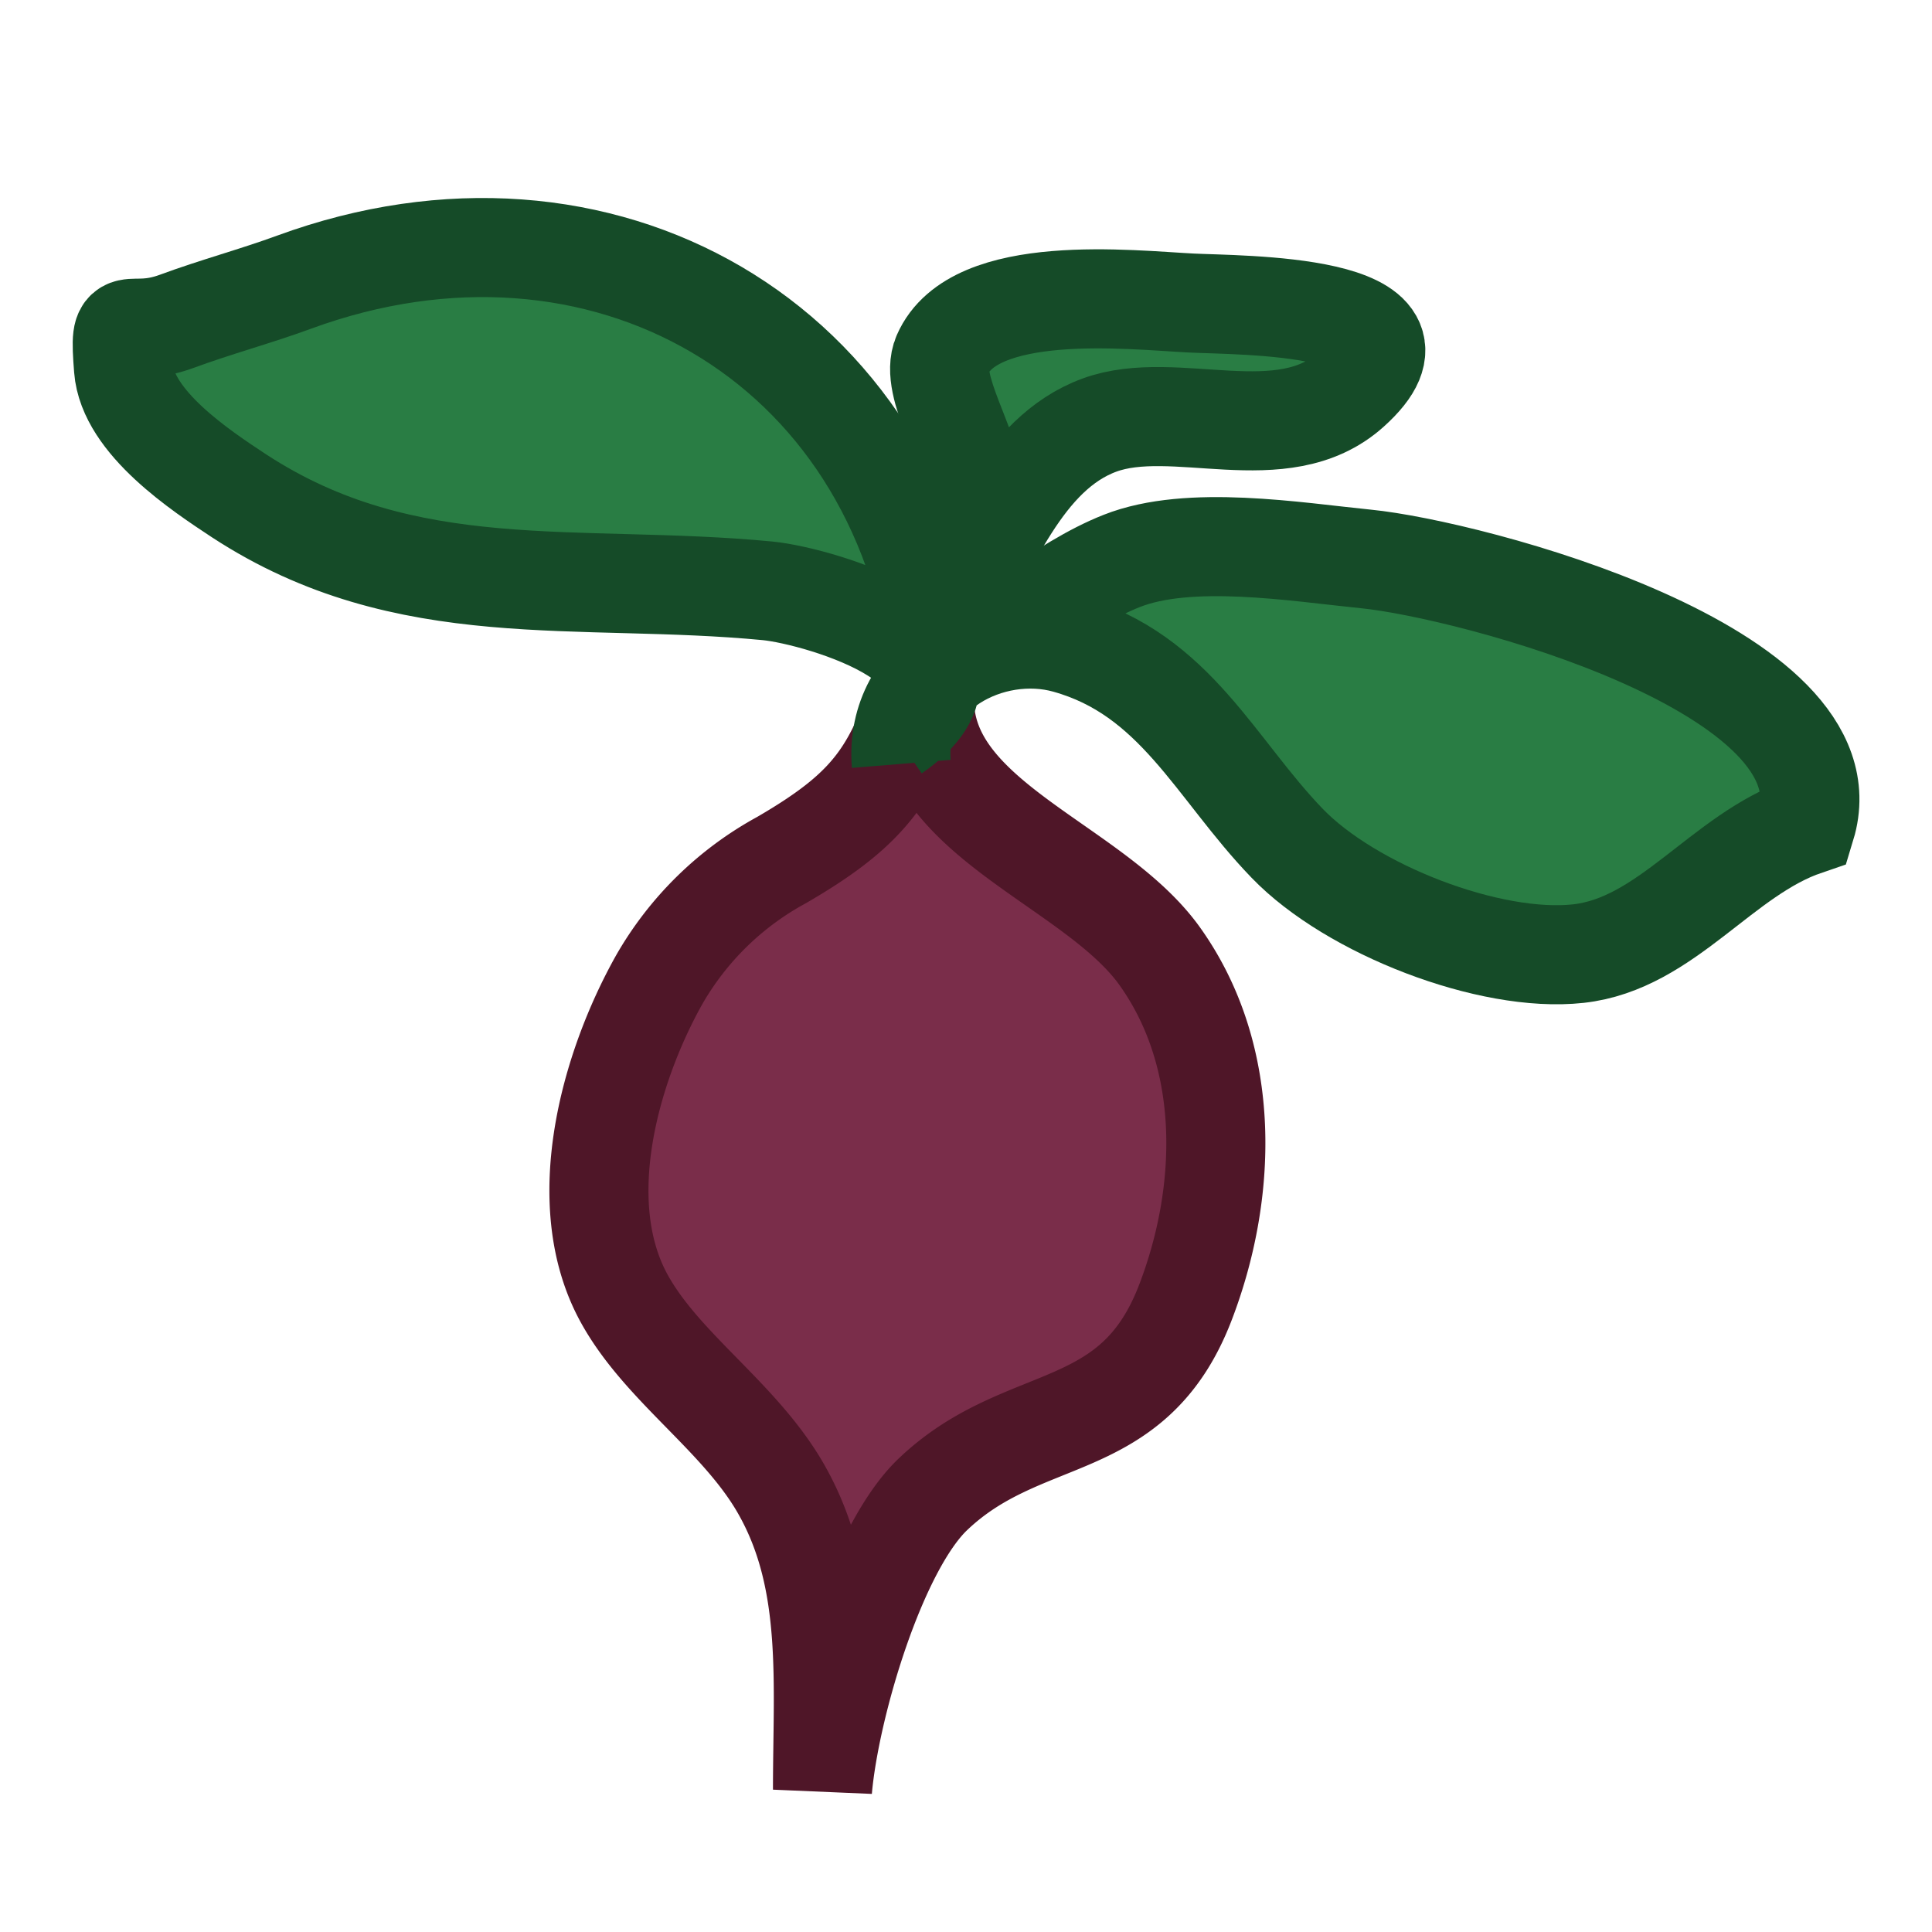 <svg id="Layer_1" data-name="Layer 1" xmlns="http://www.w3.org/2000/svg" viewBox="0 0 117 117"><defs><style>.cls-1{fill:#7a2d4a;stroke:#4f1628;}.cls-1,.cls-2{stroke-miterlimit:10;stroke-width:6px;}.cls-2{fill:#297d44;stroke:#154b28;}</style></defs><path class="cls-1" d="M47.32,52.09a19,19,0,0,0-7.41,7.26c-3,5.36-5.26,13.48-2.14,19.23,2.33,4.29,7.19,7.31,9.65,11.8,3,5.43,2.39,11.57,2.39,18,.43-5,3.25-14.61,6.68-17.88C62,85.24,68.57,87.2,71.77,78.92c2.54-6.58,2.88-14.81-1.53-21s-16.7-8.83-13.82-18.22C54.37,46.43,53.23,48.66,47.32,52.09Z"/><path class="cls-2" d="M54.58,46.26C54.13,40.74,60,37.7,64.6,39c6.58,1.84,9,7.57,13.35,12.07,3.85,4,12.27,7.27,17.63,6.68s8.68-6,13.78-7.74c2.88-9.47-20.4-15.54-26.63-16.16-4.29-.43-10.71-1.5-14.8.12-3.73,1.47-7.2,4.75-11,6.4-2.48-19.83-20.59-30.07-39.1-23.29-2.34.86-4.81,1.52-7.13,2.38-3.11,1.14-3.51-.89-3.22,2.86.25,3.27,4.71,6.2,7,7.71,10.13,6.62,20.51,4.65,32,5.75,3.25.32,14.65,3.73,7.63,8.59"/><path class="cls-2" d="M72.12,18.35c-3.61-.18-13.14-1.28-15.06,3.14-.82,1.87,1.82,5.67,1.9,8.06.07,2.05-.44,6-1.51,7.71,2.42-3.92,4.4-9.79,9.14-11.52,4.54-1.66,11.07,1.58,15.2-2.13C87.64,18.36,75,18.5,72.12,18.35Z"/></svg>